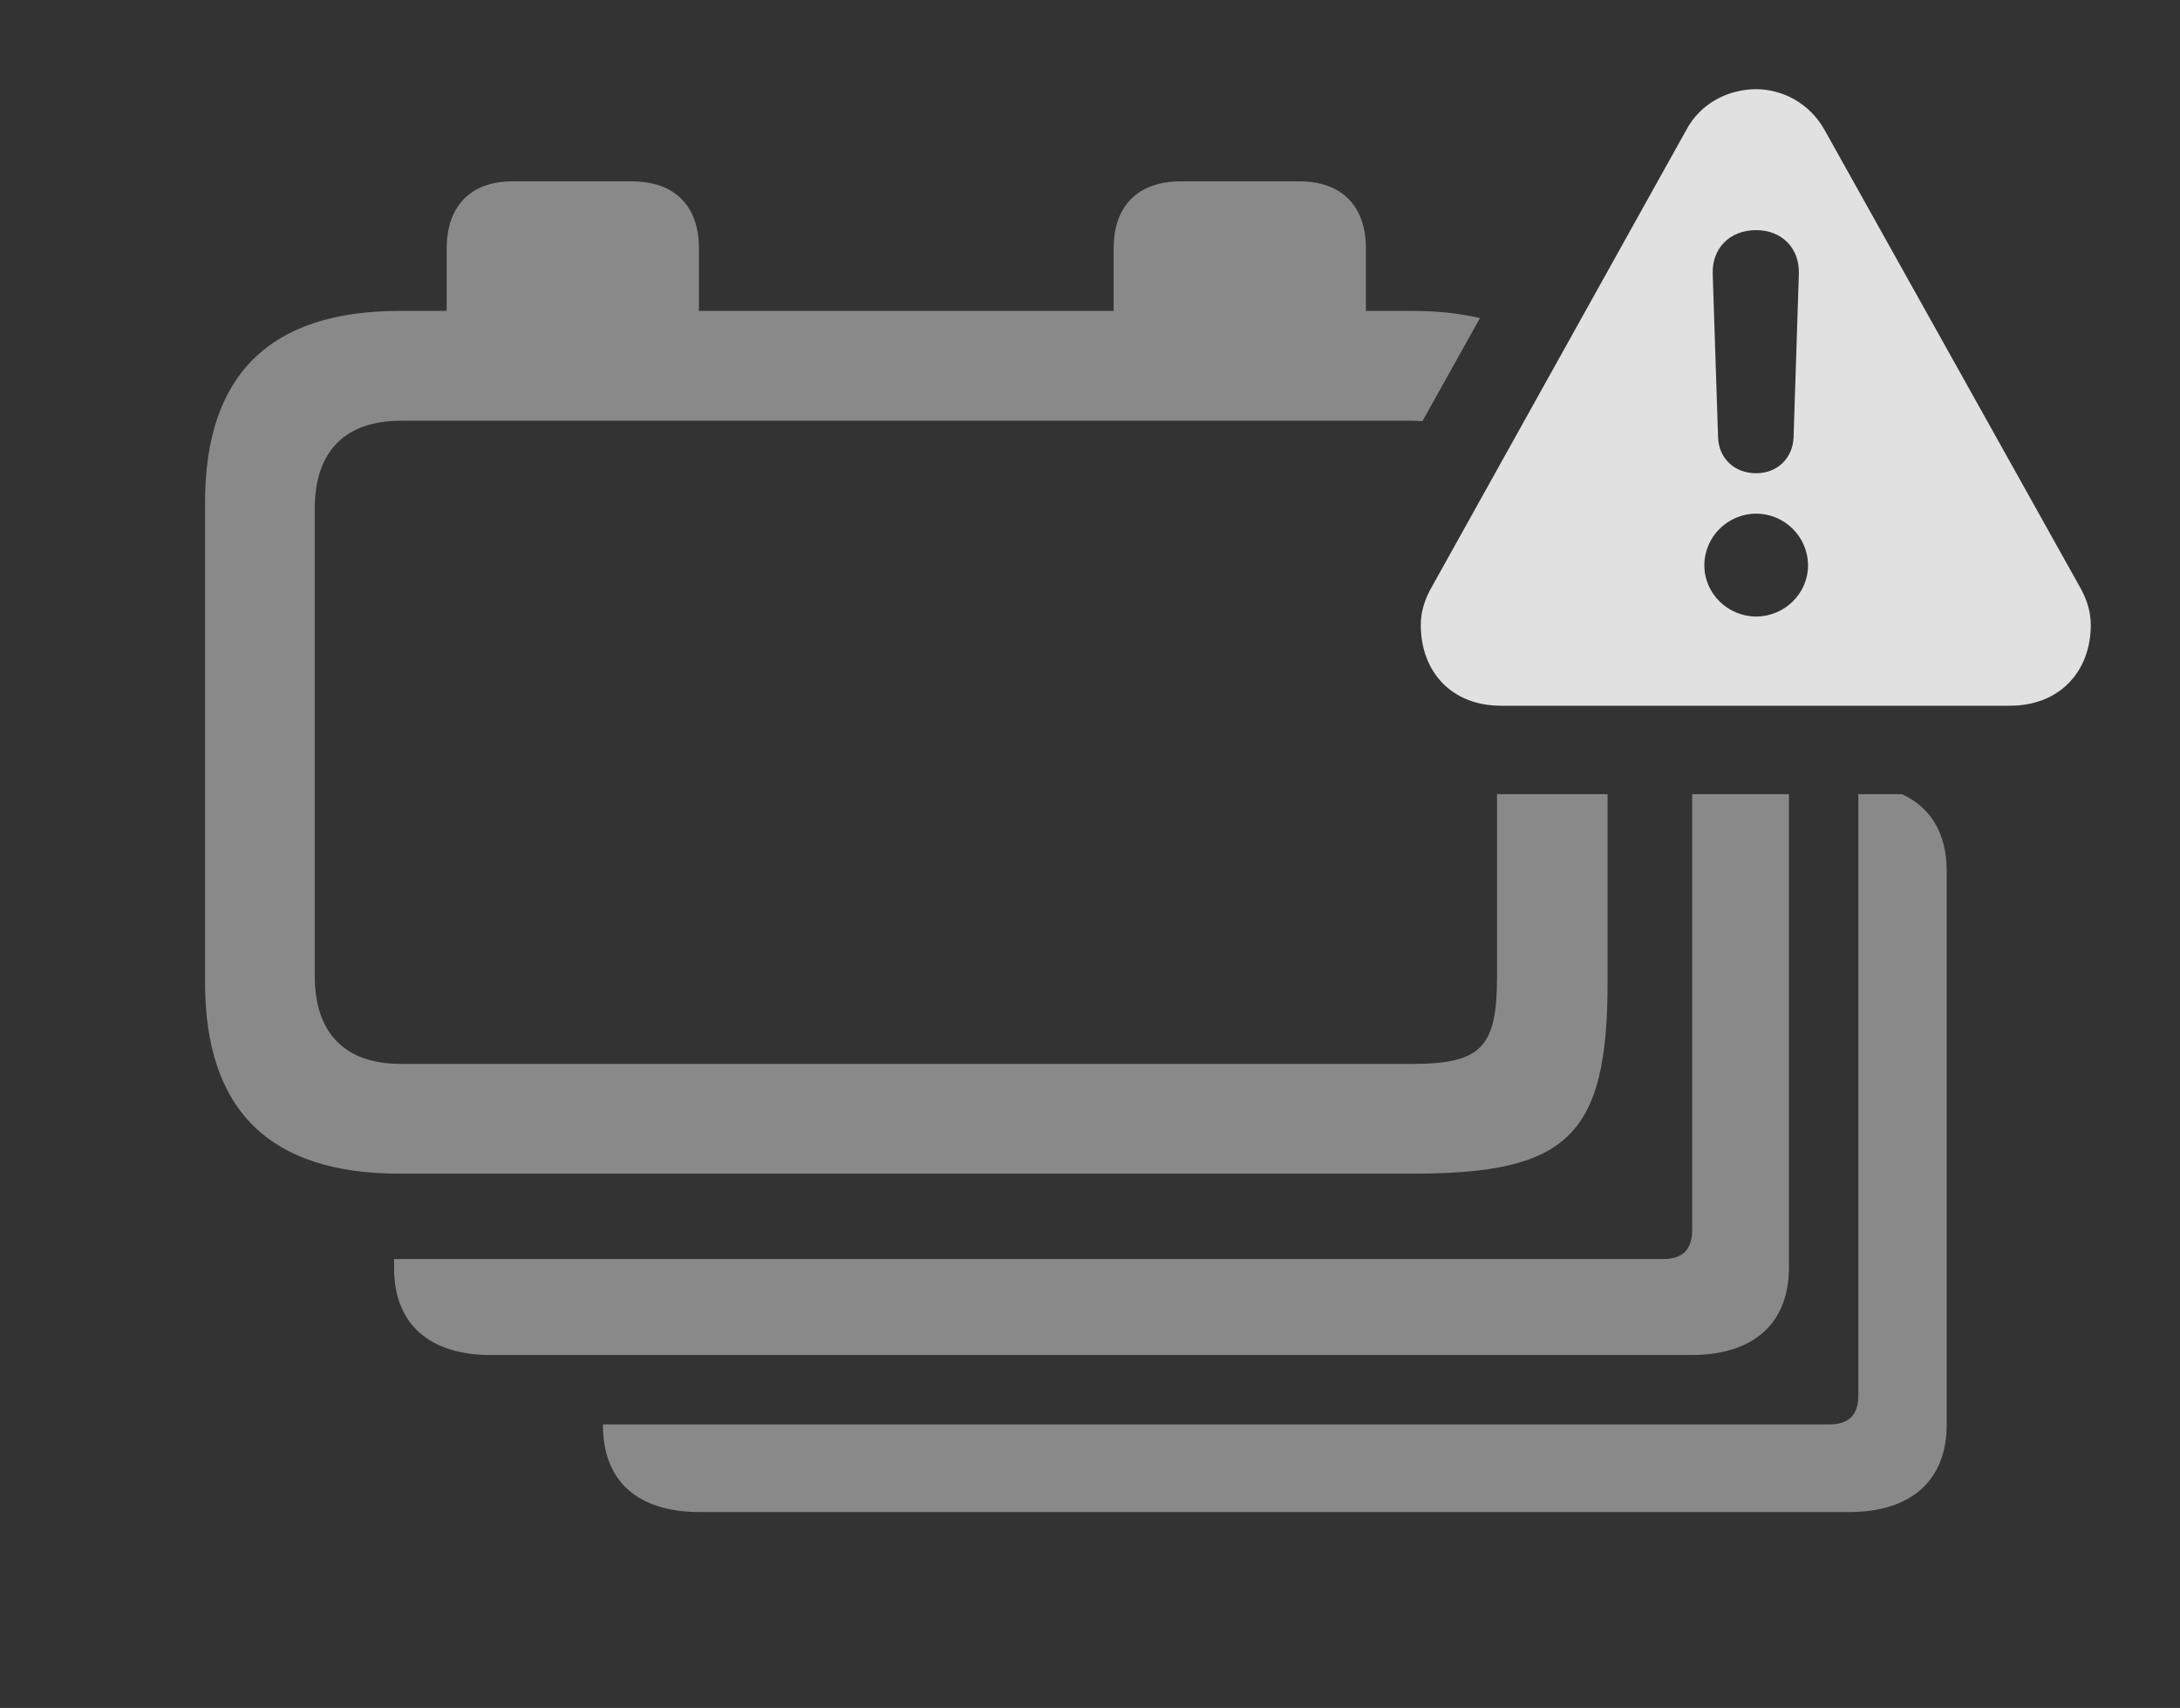 <?xml version="1.0" encoding="UTF-8"?>
<!--Generator: Apple Native CoreSVG 341-->
<!DOCTYPE svg
PUBLIC "-//W3C//DTD SVG 1.1//EN"
       "http://www.w3.org/Graphics/SVG/1.1/DTD/svg11.dtd">
<svg version="1.1" xmlns="http://www.w3.org/2000/svg" xmlns:xlink="http://www.w3.org/1999/xlink" viewBox="0 0 27.93 21.885">
 <rect x="0" y="0" width="27.93" height="21.885" fill="#333333" stroke="none"/>
 <g>
  <rect height="21.885" opacity="0" width="27.93" x="0" y="0"/>
  <path d="M24.941 11.162L24.941 18.252C24.941 18.975 24.482 19.375 23.691 19.375L8.965 19.375C8.164 19.375 7.725 18.975 7.725 18.262L7.725 18.252L23.438 18.252C23.682 18.252 23.809 18.135 23.809 17.881L23.809 10.176L24.367 10.176C24.738 10.345 24.941 10.683 24.941 11.162Z" fill="white" fill-opacity="0.425"/>
  <path d="M22.92 16.24C22.92 16.963 22.461 17.363 21.67 17.363L6.289 17.363C5.498 17.363 5.049 16.963 5.049 16.25L5.049 16.133L21.309 16.133C21.553 16.133 21.68 16.016 21.68 15.762L21.68 10.176L22.92 10.176Z" fill="white" fill-opacity="0.425"/>
  <path d="M8.955 3.184L8.955 3.984L14.268 3.984L14.268 3.184C14.268 2.637 14.58 2.324 15.127 2.324L16.65 2.324C17.188 2.324 17.5 2.637 17.5 3.184L17.5 3.984L18.096 3.984C18.415 3.984 18.703 4.015 18.961 4.076L18.224 5.397C18.177 5.393 18.127 5.391 18.076 5.391L5.137 5.391C4.434 5.391 4.033 5.771 4.033 6.514L4.033 12.51C4.033 13.252 4.434 13.633 5.137 13.633L18.086 13.633C18.984 13.633 19.18 13.418 19.18 12.51L19.18 10.174C19.195 10.176 19.212 10.176 19.229 10.176L20.596 10.176L20.596 12.588C20.596 14.551 20.088 15.039 18.105 15.039L5.117 15.039C3.457 15.039 2.627 14.229 2.627 12.588L2.627 6.436C2.627 4.805 3.457 3.984 5.117 3.984L5.723 3.984L5.723 3.184C5.723 2.637 6.035 2.324 6.562 2.324L8.096 2.324C8.643 2.324 8.955 2.637 8.955 3.184Z" fill="white" fill-opacity="0.425"/>
  <path d="M23.379 1.67L26.641 7.51C26.738 7.676 26.787 7.842 26.787 8.008C26.787 8.604 26.387 9.043 25.752 9.043L19.229 9.043C18.594 9.043 18.203 8.604 18.203 8.008C18.203 7.842 18.252 7.676 18.35 7.51L21.602 1.67C21.787 1.318 22.148 1.143 22.5 1.143C22.832 1.143 23.184 1.318 23.379 1.67ZM21.836 7.246C21.836 7.607 22.139 7.9 22.5 7.9C22.861 7.9 23.164 7.607 23.164 7.246C23.164 6.875 22.861 6.582 22.5 6.582C22.139 6.582 21.836 6.875 21.836 7.246ZM21.943 3.506L22.012 5.605C22.021 5.869 22.217 6.064 22.5 6.064C22.773 6.064 22.969 5.869 22.979 5.605L23.047 3.506C23.057 3.184 22.832 2.949 22.5 2.949C22.158 2.949 21.934 3.184 21.943 3.506Z" fill="white" fill-opacity="0.85"/>
 </g>
</svg>
